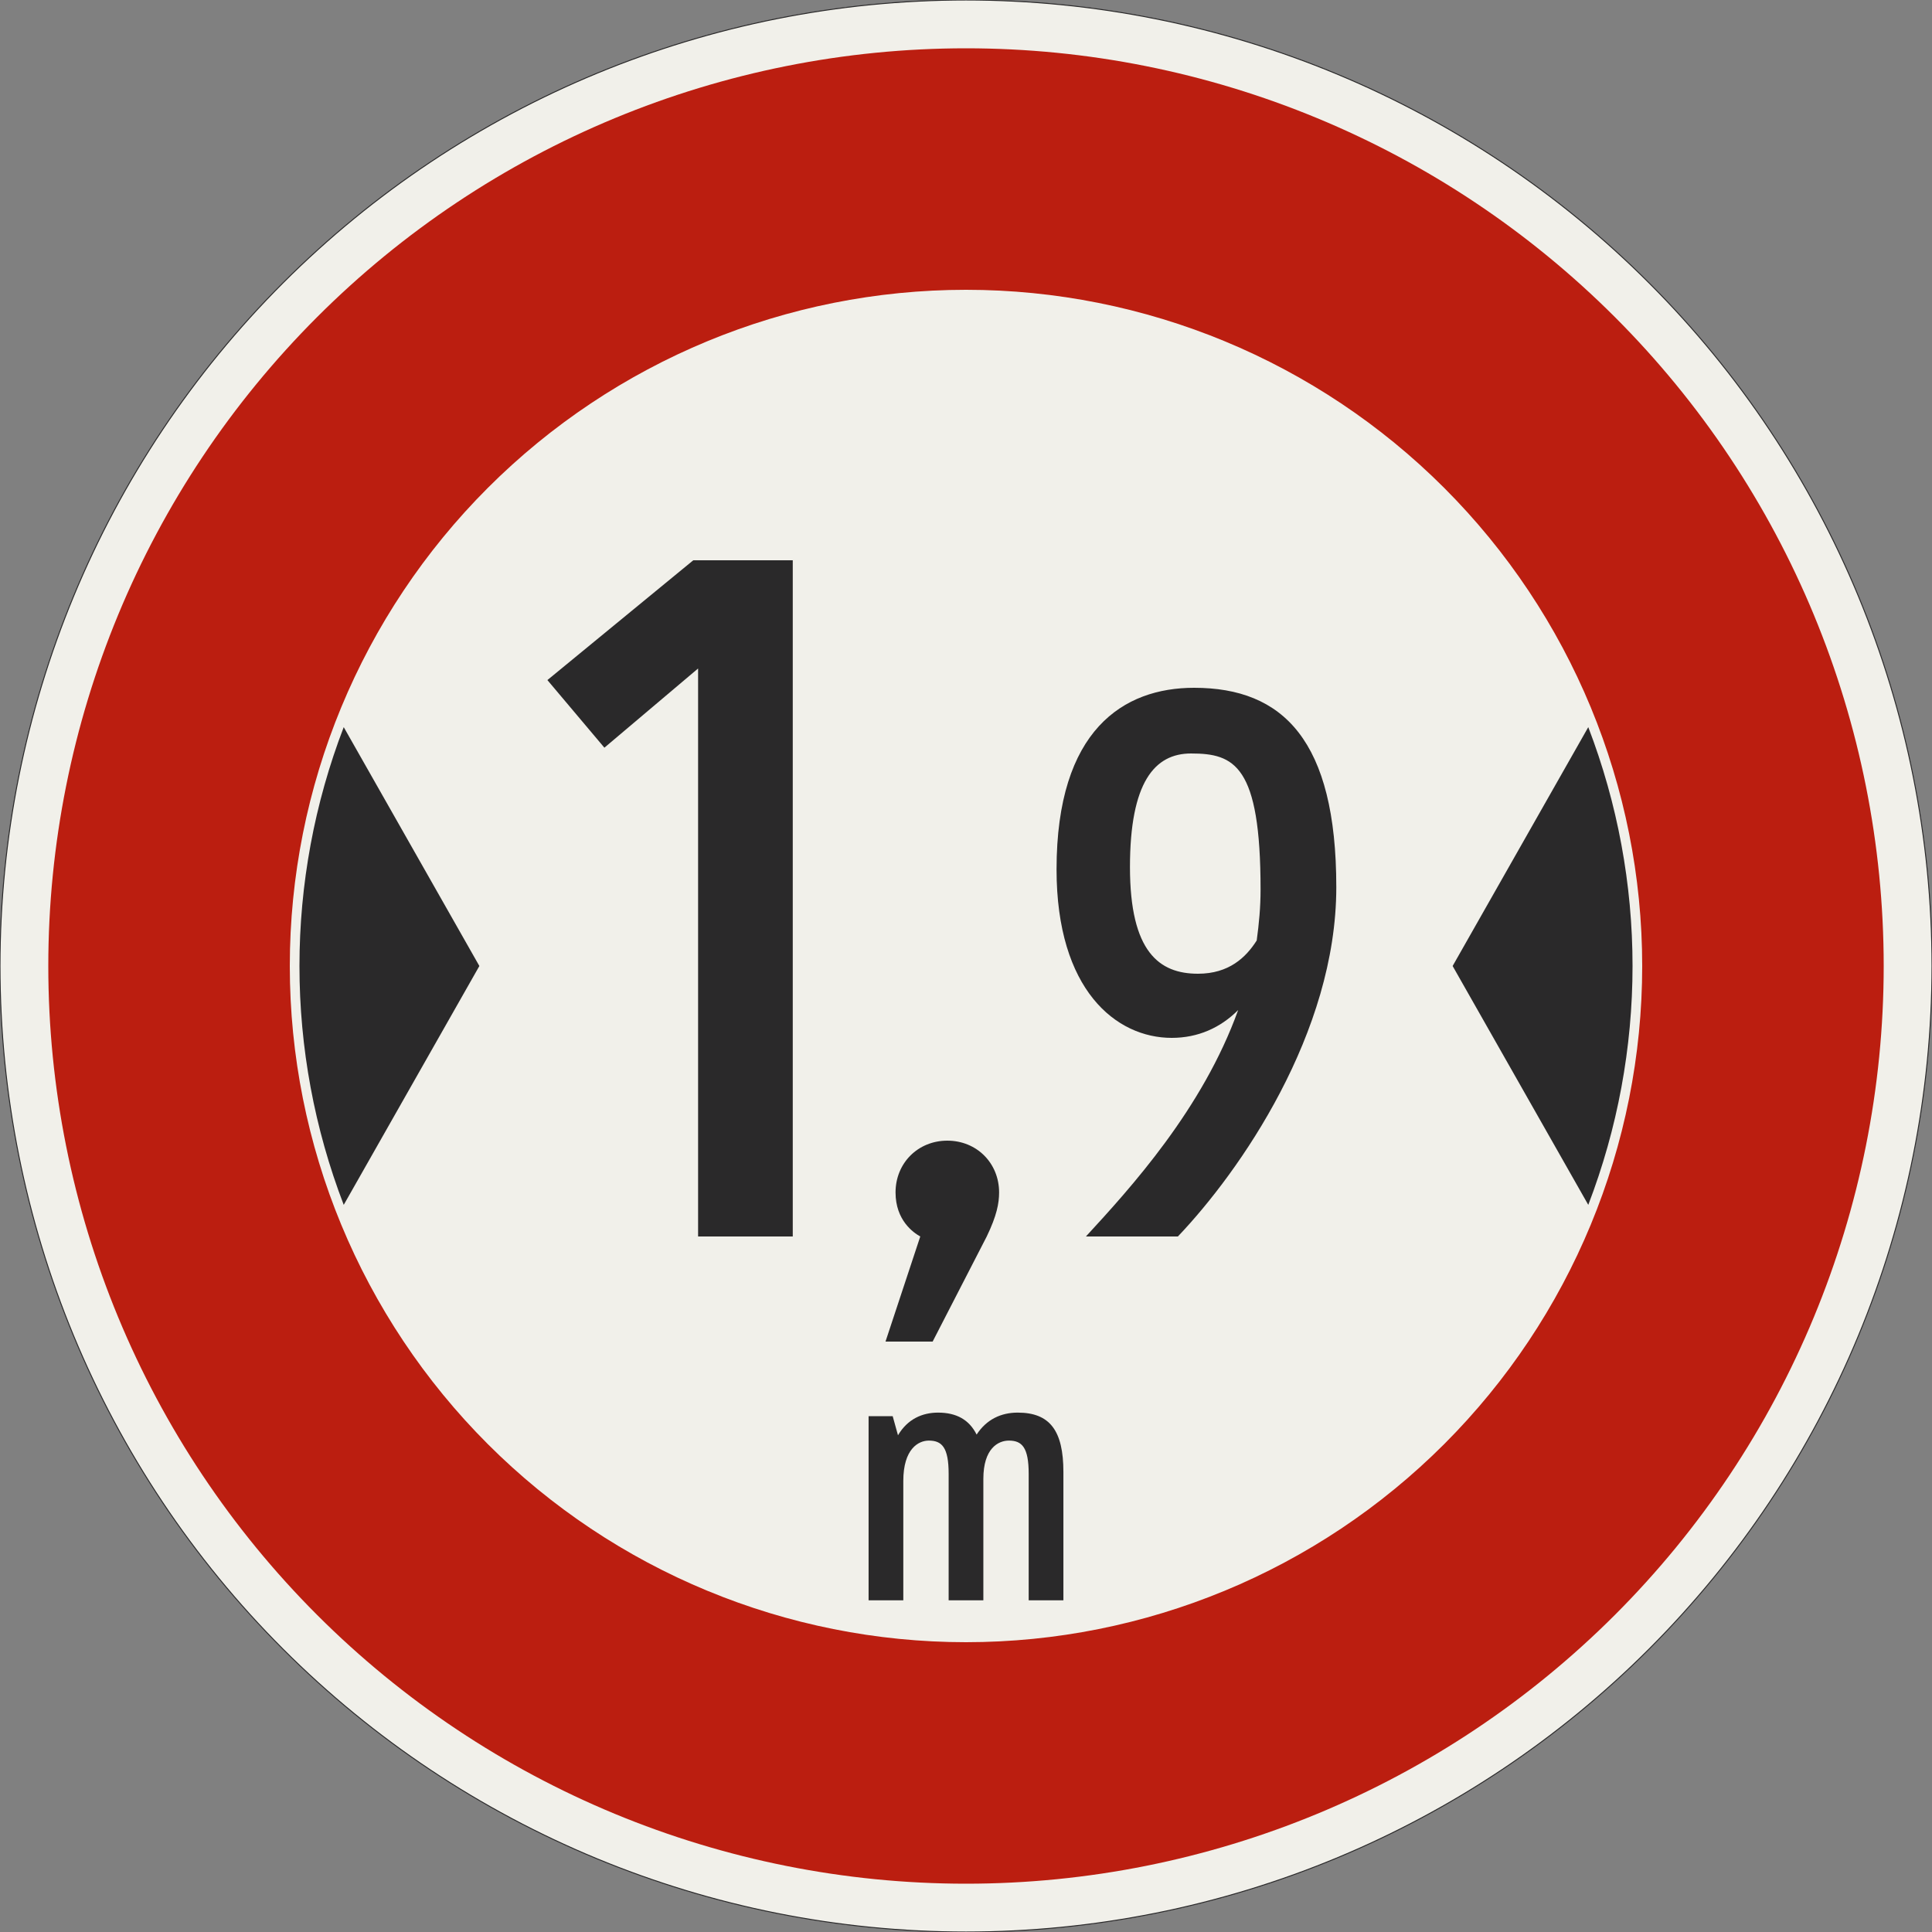 <?xml version="1.0" encoding="UTF-8"?>
<svg xmlns="http://www.w3.org/2000/svg" xmlns:xlink="http://www.w3.org/1999/xlink" width="600mm" height="600mm" viewBox="0 0 6000 6000" version="1.1">
<rect x="0" y="0" width="6000" height="6000" fill="#808080" stroke="none"/>
<defs>
<g>
<symbol overflow="visible" id="glyph0-0">
<path style="stroke:none;" d="M 198 0 L 1206 0 L 1206 -2099.969 L 198 -2099.969 Z M 459 -261 L 459 -1838.969 L 945 -1838.969 L 945 -261 Z M 459 -261 "/>
</symbol>
<symbol overflow="visible" id="glyph0-1">
<path style="stroke:none;" d="M 570 0 L 864 0 L 864 -2099.969 L 555 -2099.969 L 102 -1727.969 L 279 -1517.984 L 570 -1763.969 Z M 570 0 "/>
</symbol>
<symbol overflow="visible" id="glyph1-0">
<path style="stroke:none;" d="M 158.406 0 L 964.797 0 L 964.797 -1680 L 158.406 -1680 Z M 367.203 -208.797 L 367.203 -1471.203 L 756 -1471.203 L 756 -208.797 Z M 367.203 -208.797 "/>
</symbol>
<symbol overflow="visible" id="glyph1-1">
<path style="stroke:none;" d="M 112.797 -136.797 C 112.797 -50.406 168 -12 189.594 0 L 81.594 326.406 L 228 326.406 L 396 0 C 427.203 -64.797 434.406 -103.203 434.406 -136.797 C 434.406 -228 364.797 -297.594 273.594 -297.594 C 182.406 -297.594 112.797 -228 112.797 -136.797 Z M 112.797 -136.797 "/>
</symbol>
<symbol overflow="visible" id="glyph1-2">
<path style="stroke:none;" d="M 182.406 0 L 468 0 C 660 -201.594 960 -631.203 960 -1084.797 C 960 -1540.797 794.406 -1704 518.406 -1704 C 300 -1704 91.203 -1574.406 91.203 -1140 C 91.203 -765.594 276 -616.797 448.797 -616.797 C 530.406 -616.797 600 -648 655.203 -703.203 C 544.797 -396 321.594 -151.203 182.406 0 Z M 530.406 -816 C 410.406 -816 319.203 -883.203 319.203 -1147.203 C 319.203 -1411.203 396 -1500 508.797 -1500 C 643.203 -1500 724.797 -1464 724.797 -1077.594 C 724.797 -1022.406 720 -972 712.797 -919.203 C 679.203 -866.406 626.406 -816 530.406 -816 Z M 530.406 -816 "/>
</symbol>
<symbol overflow="visible" id="glyph2-0">
<path style="stroke:none;" d="M 72.594 0 L 442.203 0 L 442.203 -770 L 72.594 -770 Z M 168.297 -95.703 L 168.297 -674.297 L 346.5 -674.297 L 346.5 -95.703 Z M 168.297 -95.703 "/>
</symbol>
<symbol overflow="visible" id="glyph2-1">
<path style="stroke:none;" d="M 429 0 L 429 -377.297 C 429 -471.906 475.203 -496.094 508.203 -496.094 C 548.906 -496.094 569.797 -475.203 569.797 -392.703 L 569.797 0 L 677.594 0 L 677.594 -398.203 C 677.594 -526.906 635.797 -583 535.703 -583 C 484 -583 438.906 -562.094 408.094 -514.797 C 385 -561 345.406 -583 288.203 -583 C 239.797 -583 193.594 -563.203 163.906 -512.594 L 147.406 -572 L 72.594 -572 L 72.594 0 L 180.406 0 L 180.406 -370.703 C 180.406 -470.797 227.703 -496.094 259.594 -496.094 C 300.297 -496.094 321.203 -475.203 321.203 -392.703 L 321.203 0 Z M 429 0 "/>
</symbol>
</g>
</defs>
<g id="surface1096">
<path style="fill-rule:evenodd;fill:rgb(94.51%,94.118%,91.765%);fill-opacity:1;stroke-width:0.3;stroke-linecap:butt;stroke-linejoin:miter;stroke:rgb(16.471%,16.078%,16.471%);stroke-opacity:1;stroke-miterlimit:3;" d="M 300 0 C 300 79.565 268.393 155.871 212.132 212.132 C 155.871 268.393 79.565 300 0 300 C -79.565 300 -155.871 268.393 -212.132 212.132 C -268.393 155.871 -300 79.565 -300 0 C -300 -79.565 -268.393 -155.871 -212.132 -212.132 C -155.871 -268.393 -79.565 -300 0 -300 C 79.565 -300 155.871 -268.393 212.132 -212.132 C 268.393 -155.871 300 -79.565 300 0 " transform="matrix(10,0,0,-10,3000,3000)"/>
<path style=" stroke:none;fill-rule:evenodd;fill:rgb(73.333%,11.765%,6.275%);fill-opacity:1;" d="M 5850 3000 C 5850 2244.133 5549.734 1519.223 5015.254 984.746 C 4480.777 450.266 3755.867 150 3000 150 C 2244.133 150 1519.223 450.266 984.746 984.746 C 450.266 1519.223 150 2244.133 150 3000 C 150 3755.867 450.266 4480.777 984.746 5015.254 C 1519.223 5549.734 2244.133 5850 3000 5850 C 3755.867 5850 4480.777 5549.734 5015.254 5015.254 C 5549.734 4480.777 5850 3755.867 5850 3000 M 5100 3000 C 5100 2443.047 4878.75 1908.902 4484.926 1515.074 C 4091.098 1121.25 3556.953 900 3000 900 C 2443.047 900 1908.902 1121.25 1515.074 1515.074 C 1121.25 1908.902 900 2443.047 900 3000 C 900 3556.953 1121.25 4091.098 1515.074 4484.926 C 1908.902 4878.75 2443.047 5100 3000 5100 C 3556.953 5100 4091.098 4878.75 4484.926 4484.926 C 4878.75 4091.098 5100 3556.953 5100 3000 "/>
<path style=" stroke:none;fill-rule:evenodd;fill:rgb(16.471%,16.078%,16.471%);fill-opacity:1;" d="M 1488.723 3000 L 1067.488 2258.18 C 976.602 2494.941 930 2746.391 930 3000 C 930 3253.609 976.602 3505.059 1067.488 3741.82 L 1488.723 3000 "/>
<path style=" stroke:none;fill-rule:evenodd;fill:rgb(16.471%,16.078%,16.471%);fill-opacity:1;" d="M 4511.277 3000 L 4932.512 2258.18 C 5023.398 2494.941 5070 2746.391 5070 3000 C 5070 3253.609 5023.398 3505.059 4932.512 3741.82 L 4511.277 3000 "/>
<g style="fill:rgb(16.471%,16.078%,16.471%);fill-opacity:1;">
  <use xlink:href="#glyph0-1" x="1598" y="3840"/>
</g>
<g style="fill:rgb(16.471%,16.078%,16.471%);fill-opacity:1;">
  <use xlink:href="#glyph1-1" x="2668.398" y="3840"/>
</g>
<g style="fill:rgb(16.471%,16.078%,16.471%);fill-opacity:1;">
  <use xlink:href="#glyph1-2" x="3190" y="3840"/>
</g>
<g style="fill:rgb(16.471%,16.078%,16.471%);fill-opacity:1;">
  <use xlink:href="#glyph2-1" x="2624.898" y="4970"/>
</g>
</g>
</svg>
